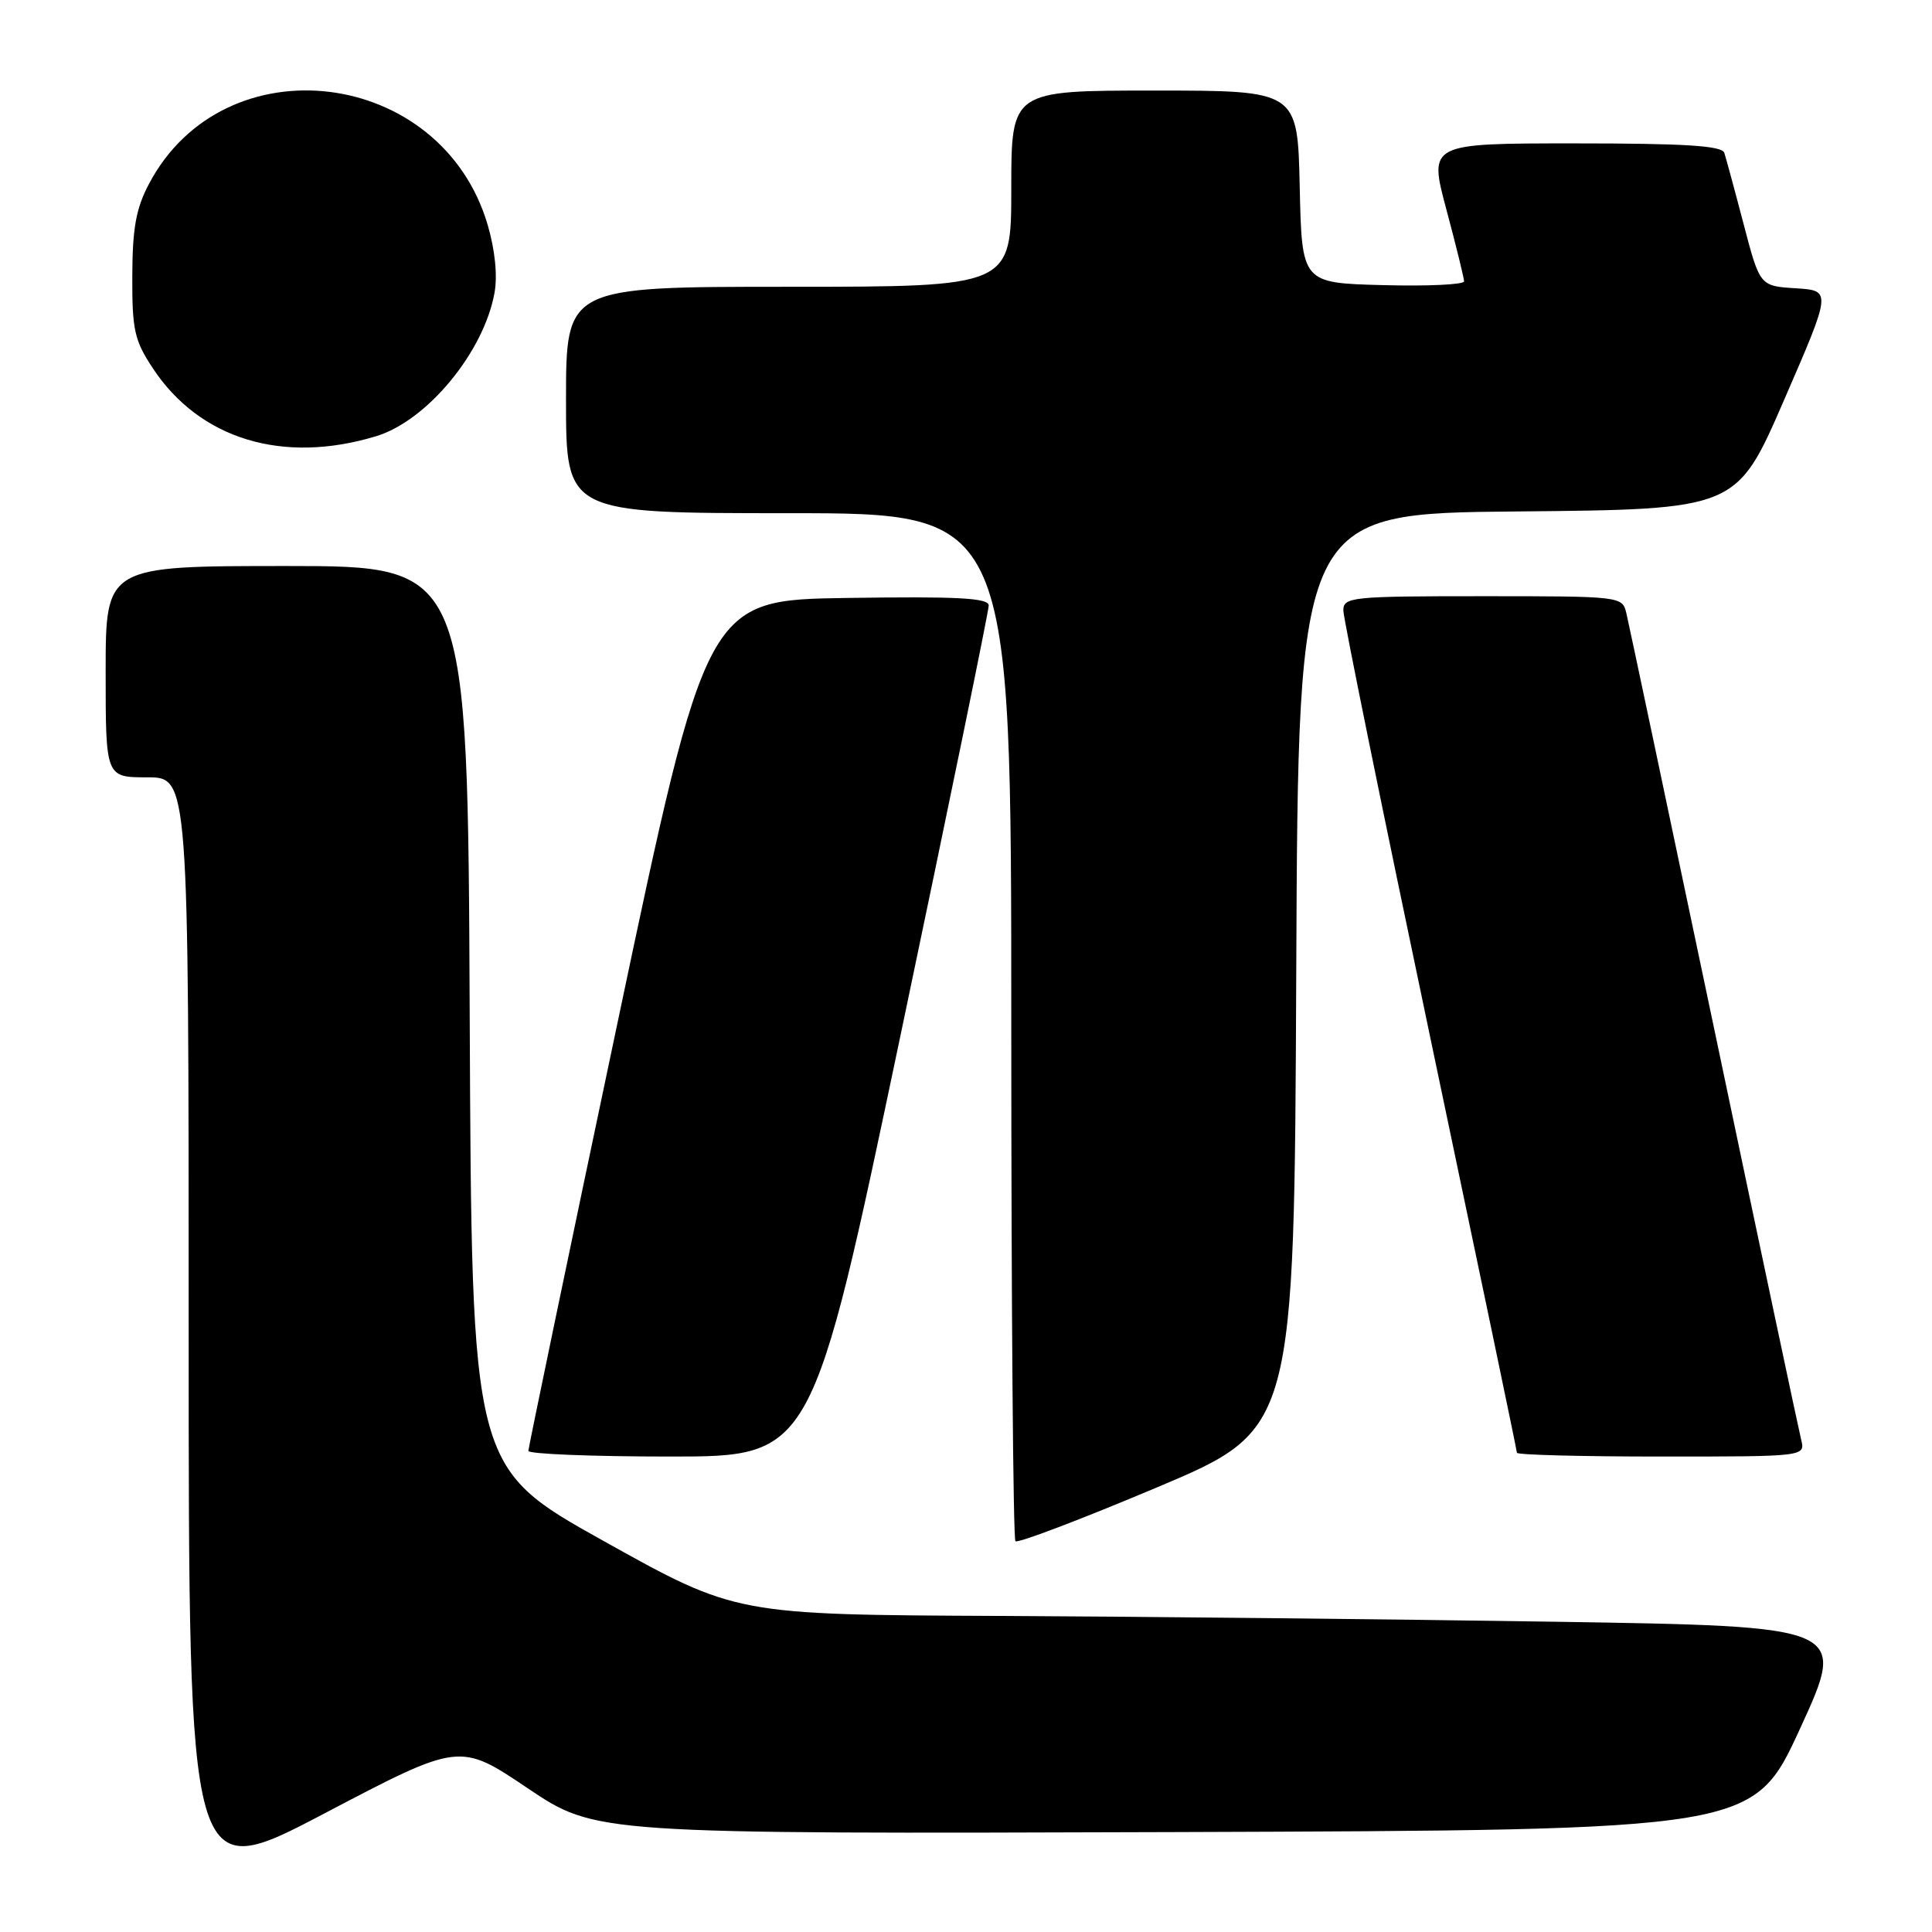 <?xml version="1.0" encoding="UTF-8" standalone="no"?>
<!DOCTYPE svg PUBLIC "-//W3C//DTD SVG 1.1//EN" "http://www.w3.org/Graphics/SVG/1.1/DTD/svg11.dtd" >
<svg xmlns="http://www.w3.org/2000/svg" xmlns:xlink="http://www.w3.org/1999/xlink" version="1.1" viewBox="0 0 256 256">
 <g >
 <path fill="currentColor"
d=" M 69.92 236.95 C 78.94 243.01 78.94 243.01 155.64 242.76 C 232.34 242.50 232.34 242.50 238.54 229.00 C 244.73 215.50 244.73 215.50 206.12 214.89 C 184.88 214.56 151.75 214.21 132.50 214.12 C 97.50 213.96 97.50 213.96 80.00 204.20 C 62.50 194.44 62.50 194.44 62.24 134.72 C 61.98 75.00 61.98 75.00 37.99 75.00 C 14.00 75.00 14.00 75.00 14.00 89.00 C 14.00 103.00 14.00 103.00 19.50 103.00 C 25.00 103.00 25.00 103.00 25.00 176.37 C 25.00 249.73 25.00 249.73 42.95 240.31 C 60.90 230.88 60.90 230.88 69.92 236.95 Z  M 171.76 128.72 C 172.02 68.03 172.02 68.03 201.06 67.77 C 230.11 67.50 230.11 67.50 236.40 53.00 C 242.70 38.50 242.70 38.50 237.95 38.20 C 233.19 37.90 233.19 37.90 231.04 29.70 C 229.86 25.19 228.70 20.94 228.48 20.25 C 228.16 19.31 223.30 19.00 208.69 19.00 C 189.31 19.00 189.31 19.00 191.65 27.75 C 192.94 32.56 193.99 36.85 194.00 37.28 C 194.00 37.71 189.16 37.94 183.25 37.78 C 172.50 37.50 172.50 37.50 172.22 24.75 C 171.94 12.00 171.94 12.00 152.97 12.00 C 134.00 12.00 134.00 12.00 134.00 25.00 C 134.00 38.00 134.00 38.00 104.50 38.00 C 75.00 38.00 75.00 38.00 75.00 53.00 C 75.00 68.00 75.00 68.00 104.50 68.00 C 134.00 68.00 134.00 68.00 134.00 135.83 C 134.00 173.14 134.25 203.91 134.55 204.22 C 134.85 204.52 143.29 201.31 153.30 197.09 C 171.50 189.41 171.50 189.41 171.76 128.72 Z  M 119.31 137.25 C 125.75 106.59 131.02 80.93 131.01 80.23 C 131.00 79.23 126.91 79.02 112.32 79.23 C 93.63 79.50 93.63 79.50 81.83 135.50 C 75.33 166.30 70.02 191.84 70.01 192.25 C 70.00 192.66 78.46 193.00 88.80 193.00 C 107.60 193.00 107.60 193.00 119.31 137.25 Z  M 238.66 190.75 C 238.35 189.51 233.13 164.88 227.07 136.00 C 221.00 107.12 215.80 82.49 215.50 81.25 C 214.97 79.02 214.82 79.00 196.48 79.00 C 179.04 79.00 178.00 79.11 178.00 80.89 C 178.00 81.92 183.18 107.35 189.50 137.39 C 195.82 167.43 201.00 192.23 201.00 192.50 C 201.00 192.78 209.60 193.00 220.11 193.00 C 239.22 193.00 239.22 193.00 238.66 190.75 Z  M 49.84 57.80 C 56.59 55.75 64.09 46.68 65.52 38.83 C 65.94 36.55 65.60 33.16 64.63 29.83 C 58.52 8.96 29.74 5.44 19.75 24.35 C 18.02 27.61 17.55 30.23 17.53 36.57 C 17.50 43.73 17.81 45.11 20.26 48.81 C 26.47 58.20 37.48 61.55 49.84 57.80 Z "/>
</g>
</svg>